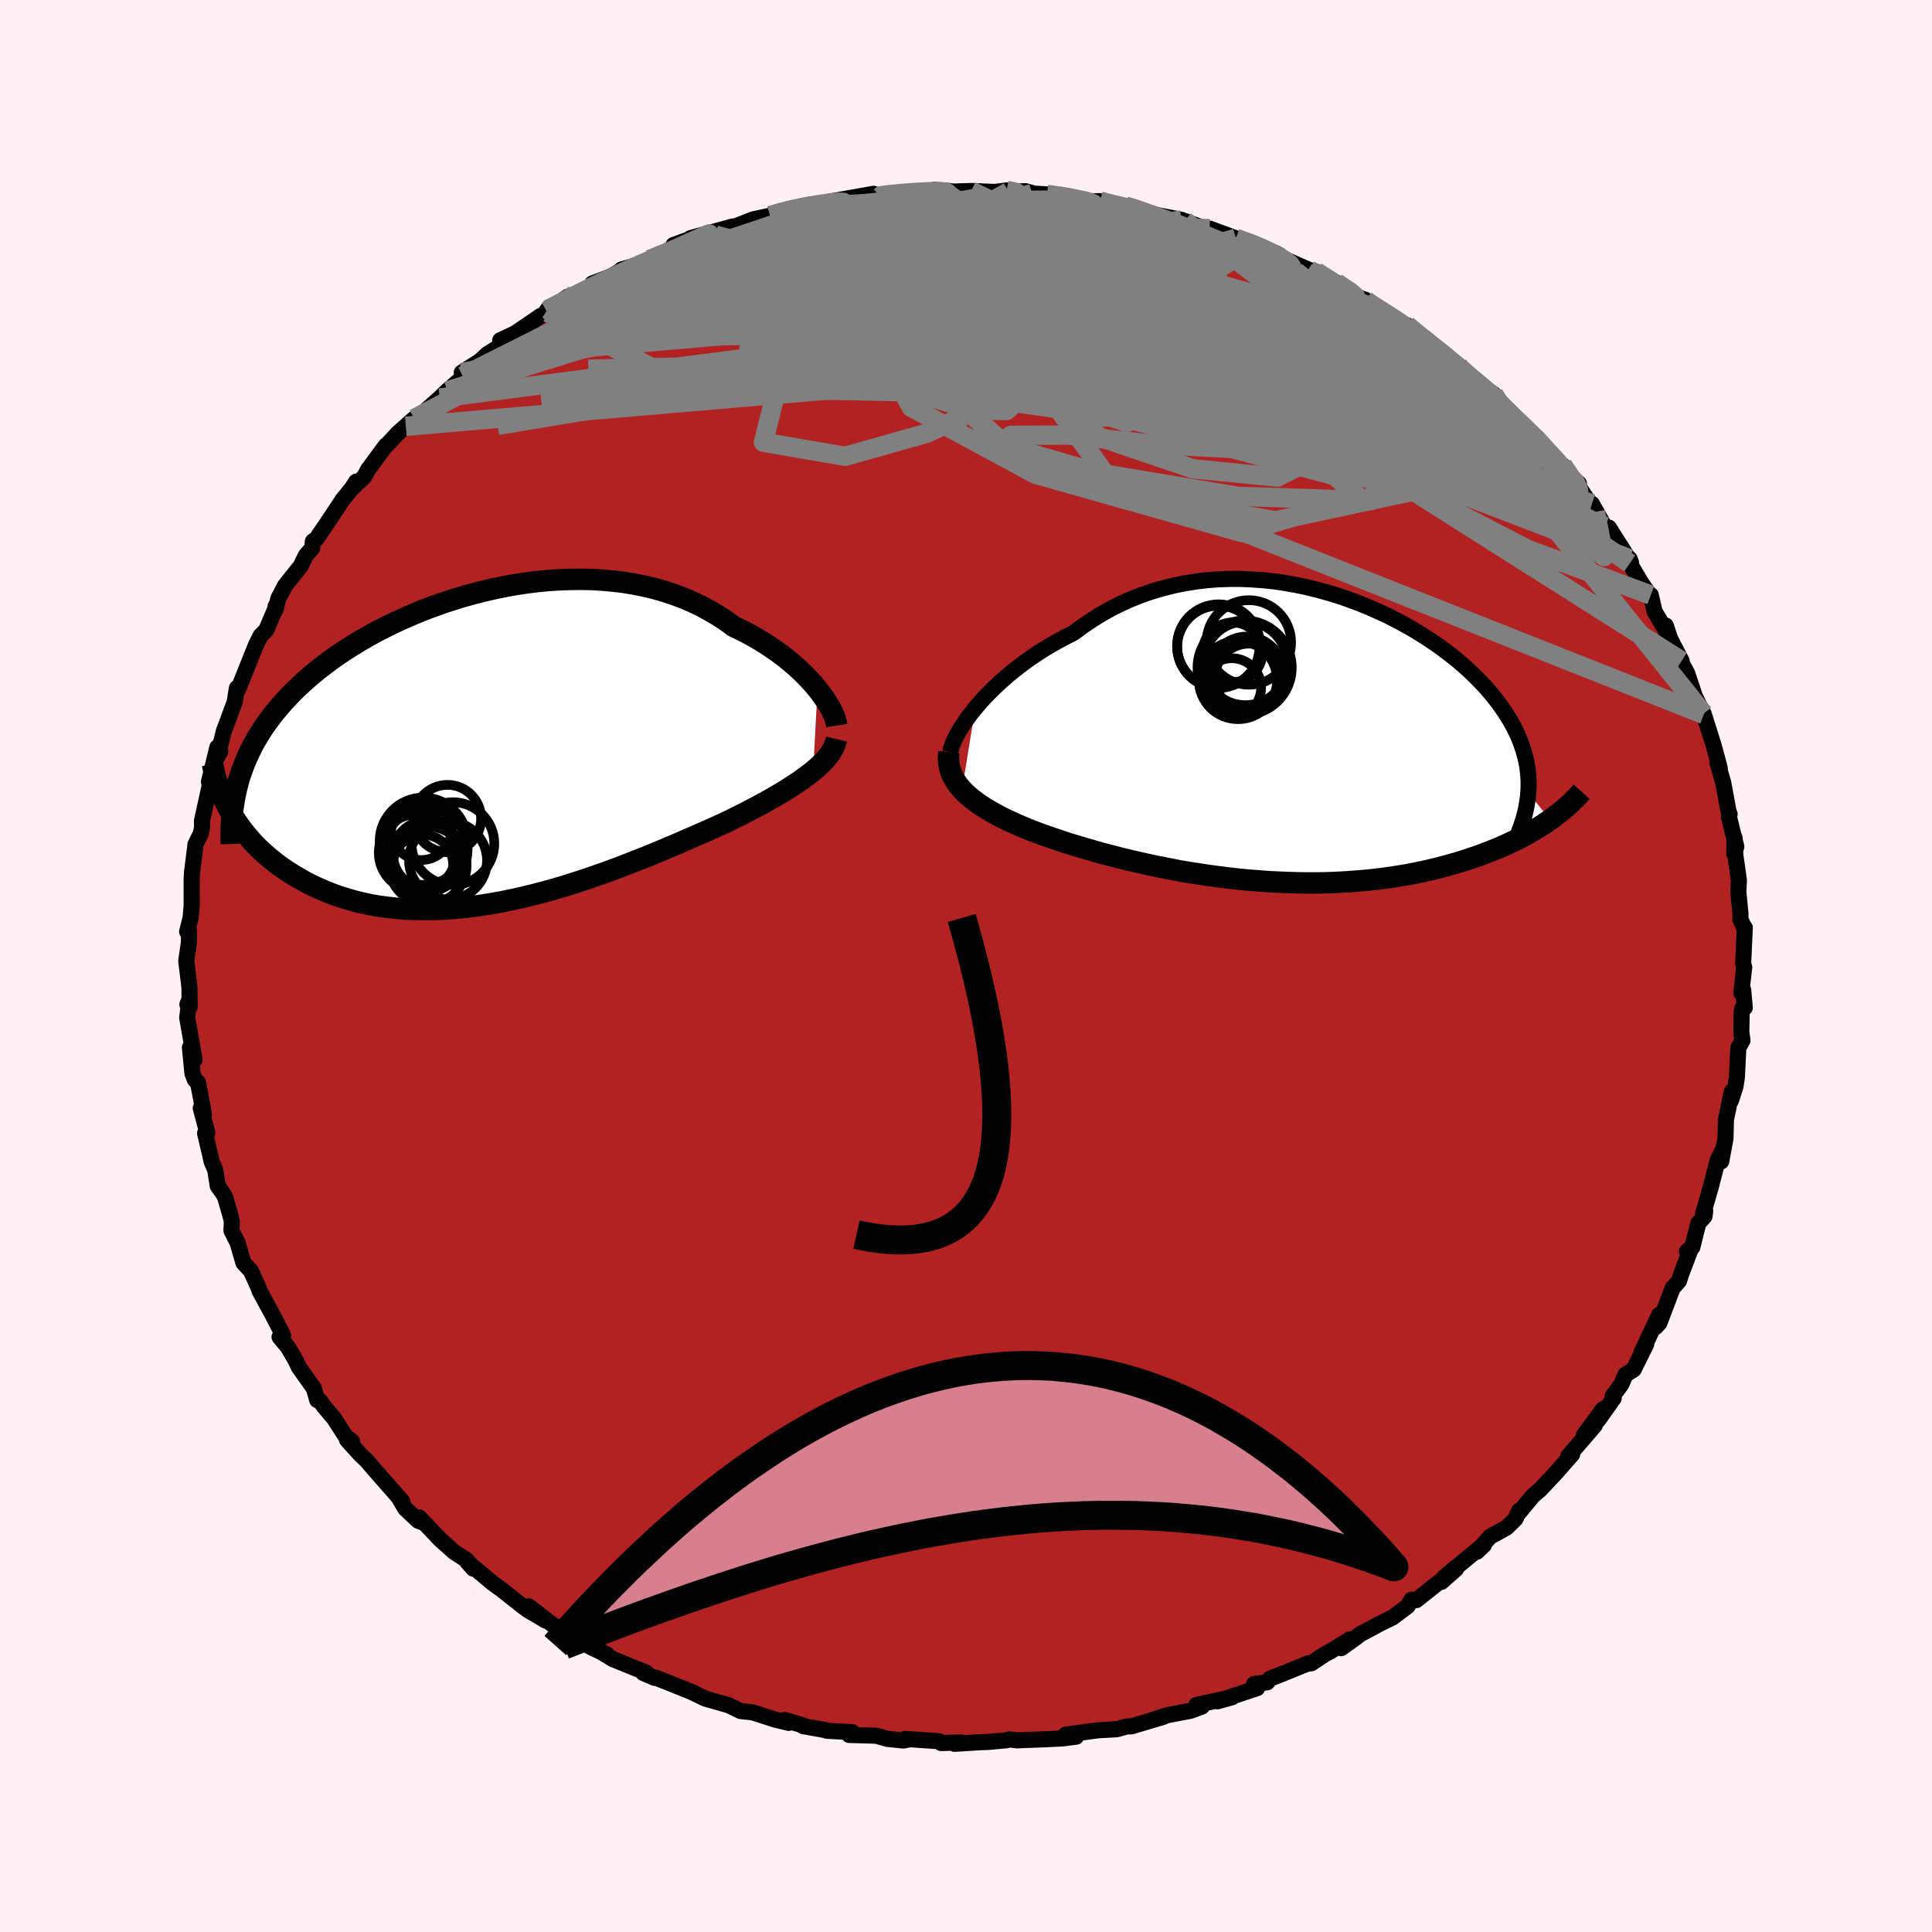 
  <svg viewBox="-100 -100 200 200" xmlns="http://www.w3.org/2000/svg" width="500" height="500" id="face-svg">
    <defs>
      <clipPath id="leftEyeClipPath">
        <polyline points="34.68,-6.11 34.3,-6.57 33.88,-7.03 33.44,-7.5 32.96,-7.96 32.46,-8.43 31.93,-8.88 31.37,-9.34 30.78,-9.79 30.17,-10.22 29.53,-10.65 28.87,-11.07 28.18,-11.48 27.48,-11.87 26.75,-12.24 26,-12.6 25.21,-13.18 24.39,-13.72 23.53,-14.22 22.65,-14.7 21.73,-15.14 20.79,-15.54 19.82,-15.9 18.83,-16.23 17.81,-16.52 16.77,-16.77 15.72,-16.98 14.64,-17.16 13.56,-17.29 12.46,-17.39 11.35,-17.46 10.23,-17.48 9.1,-17.47 7.97,-17.43 6.84,-17.36 5.71,-17.25 4.58,-17.11 3.45,-16.94 2.33,-16.74 1.22,-16.51 0.12,-16.26 -0.98,-15.98 -2.05,-15.68 -3.12,-15.35 -4.16,-15.01 -5.19,-14.64 -6.2,-14.26 -7.19,-13.85 -8.16,-13.43 -9.1,-13 -10.02,-12.55 -10.92,-12.09 -11.79,-11.61 -12.63,-11.13 -13.45,-10.63 -14.24,-10.13 -15,-9.62 -15.73,-9.1 -16.44,-8.57 -17.12,-8.04 -17.77,-7.5 -18.39,-6.96 -18.98,-6.42 -19.55,-5.87 -20.09,-5.31 -20.6,-4.76 -21.09,-4.2 -21.56,-3.63 -22,-3.06 -22.42,-2.49 -22.81,-1.91 -23.18,-1.32 -23.53,-0.73 -23.85,-0.14 -24.14,0.46 -24.42,1.06 -24.67,1.67 -24.9,2.28 -25.11,2.89 -25.29,3.51 -26.23,6.36 -25.96,6.82 -25.67,7.29 -25.36,7.75 -25.03,8.21 -24.68,8.67 -24.31,9.12 -23.93,9.56 -23.52,10 -23.09,10.43 -22.64,10.85 -22.17,11.26 -21.68,11.66 -21.17,12.06 -20.63,12.44 -20.08,12.81 -19.51,13.17 -18.91,13.52 -18.29,13.87 -17.64,14.2 -16.97,14.51 -16.28,14.81 -15.56,15.09 -14.82,15.36 -14.05,15.6 -13.27,15.82 -12.46,16.02 -11.62,16.2 -10.77,16.35 -9.89,16.47 -8.99,16.57 -8.07,16.65 -7.13,16.69 -6.18,16.71 -5.21,16.7 -4.22,16.67 -3.21,16.61 -2.19,16.52 -1.16,16.4 -0.12,16.26 0.94,16.09 2,15.9 3.07,15.68 4.15,15.44 5.22,15.18 6.31,14.9 7.39,14.6 8.47,14.28 9.55,13.94 10.63,13.59 11.7,13.22 12.76,12.85 13.82,12.46 14.86,12.06 15.89,11.66 16.91,11.26 17.91,10.85 18.89,10.44 19.86,10.03 20.8,9.62 21.72,9.22 22.62,8.83 23.5,8.44 24.35,8.06 25.17,7.69 25.92,7.32 26.66,6.95 27.38,6.59 28.08,6.22 28.76,5.86 29.42,5.5 30.05,5.14 30.67,4.78 31.26,4.43 31.82,4.07 32.36,3.72 32.87,3.38 33.35,3.03 33.81,2.69 34.23,2.36" />
      </clipPath>
      <clipPath id="rightEyeClipPath">
        <polyline points="-33.97,-3.16 -33.5,-3.72 -32.99,-4.28 -32.44,-4.84 -31.87,-5.4 -31.26,-5.96 -30.63,-6.52 -29.97,-7.06 -29.28,-7.6 -28.56,-8.13 -27.82,-8.64 -27.06,-9.14 -26.27,-9.62 -25.46,-10.08 -24.64,-10.52 -23.79,-10.95 -22.86,-11.64 -21.9,-12.29 -20.92,-12.9 -19.9,-13.47 -18.87,-13.99 -17.81,-14.46 -16.74,-14.88 -15.64,-15.26 -14.53,-15.58 -13.41,-15.86 -12.27,-16.09 -11.13,-16.27 -9.97,-16.41 -8.82,-16.5 -7.66,-16.54 -6.5,-16.54 -5.35,-16.49 -4.2,-16.41 -3.05,-16.29 -1.91,-16.12 -0.79,-15.92 0.33,-15.69 1.43,-15.42 2.51,-15.12 3.58,-14.8 4.63,-14.44 5.65,-14.06 6.65,-13.66 7.63,-13.23 8.59,-12.79 9.52,-12.32 10.42,-11.84 11.29,-11.35 12.13,-10.84 12.94,-10.32 13.72,-9.8 14.47,-9.26 15.19,-8.71 15.88,-8.17 16.53,-7.61 17.15,-7.05 17.74,-6.49 18.29,-5.93 18.82,-5.37 19.31,-4.81 19.77,-4.25 20.2,-3.69 20.6,-3.13 20.97,-2.58 21.31,-2.03 21.63,-1.48 21.92,-0.93 22.18,-0.38 22.41,0.17 22.61,0.72 22.79,1.26 22.94,1.81 23.07,2.35 23.17,2.89 23.24,3.43 23.29,3.97 23.31,4.51 23.31,5.05 23.28,5.58 25.54,8.39 25.13,8.67 24.7,8.96 24.25,9.24 23.79,9.52 23.31,9.79 22.81,10.07 22.3,10.34 21.76,10.6 21.21,10.86 20.65,11.12 20.06,11.37 19.46,11.61 18.84,11.85 18.21,12.09 17.56,12.31 16.88,12.54 16.19,12.76 15.47,12.97 14.74,13.17 13.99,13.37 13.21,13.56 12.42,13.74 11.61,13.91 10.77,14.07 9.92,14.21 9.05,14.35 8.17,14.47 7.26,14.58 6.34,14.67 5.4,14.75 4.45,14.82 3.49,14.87 2.51,14.91 1.52,14.93 0.52,14.93 -0.49,14.92 -1.52,14.89 -2.54,14.85 -3.58,14.8 -4.62,14.72 -5.66,14.64 -6.71,14.54 -7.76,14.42 -8.8,14.29 -9.85,14.15 -10.89,13.99 -11.93,13.83 -12.97,13.65 -13.99,13.45 -15.01,13.25 -16.01,13.04 -17.01,12.82 -17.99,12.59 -18.95,12.36 -19.9,12.11 -20.84,11.87 -21.75,11.61 -22.64,11.35 -23.52,11.09 -24.37,10.83 -25.19,10.56 -25.99,10.29 -26.77,10.02 -27.51,9.75 -28.2,9.49 -28.86,9.22 -29.5,8.95 -30.13,8.67 -30.73,8.39 -31.31,8.1 -31.86,7.81 -32.39,7.51 -32.9,7.21 -33.38,6.9 -33.83,6.59 -34.25,6.27 -34.65,5.94 -35.01,5.61 -35.34,5.27" />
      </clipPath>
      <filter id="fuzzy">
        <feTurbulence id="turbulence" baseFrequency="0.05" numOctaves="3" type="noise" result="noise" />
        <feDisplacementMap in="SourceGraphic" in2="noise" scale="2" />
      </filter>
      <linearGradient id="rainbowGradient" x1="0%" y1="0%" x2="100%" y2="0%">
        <stop offset="0%" style="stop-color: rgb(167, 133, 106); stop-opacity: 1" />
        <stop offset="50%" style="stop-color: rgb(255, 165, 0); stop-opacity: 1" />
        <stop offset="100%" style="stop-color: rgb(135, 206, 235); stop-opacity: 1" />
      </linearGradient>
    </defs>
    <rect x="-100" y="-100" width="100%" height="100%" fill="rgb(255, 240, 245)" />
    <polyline id="faceContour" points="80.56,0.13 80.26,2.78 80.45,2.47 80.62,4.31 80.38,4.37 80.3,4.72 80.26,6.85 80.38,7.71 79.95,8.47 79.8,11.56 79.64,12.53 79.19,13.93 79.27,13.03 78.67,15.9 78.62,17.86 78.18,20.23 78.33,19.06 77.82,20.08 77.08,22.96 76.3,25.64 76.52,25.35 76.45,25.92 75.81,26.63 75.19,29.12 74.63,29.55 75.07,29.17 74.03,31.91 73.81,32.6 73.15,33.35 71.78,36.95 71.4,37.37 71.76,36.11 69.92,40.01 70.41,39.17 69.12,41.77 68.28,42.3 67.83,43.32 66.95,44.51 67.05,44.74 65.42,47.04 65.94,45.88 63.96,48.57 65.09,47.56 62.34,50.75 62.75,50.55 61.04,52.5 59.44,54.2 58.69,54.84 57.33,56.49 57.27,56.38 56.89,57.22 55.96,58.14 54.25,59.08 52.88,60.64 53.6,59.96 53.38,60.08 49.45,63.31 49.23,63.75 50.74,62.41 48.32,64.29 46.63,65.64 46.12,65.6 45.71,66.28 44.16,67.44 42.89,68.06 40.78,69.19 40.32,69.56 38.83,70.62 39.76,69.7 37.73,70.94 37.17,71.24 35.73,72.19 35.39,72.2 32.86,73.23 31.46,73.78 31.18,74.15 29.82,74.33 30.13,74.76 26.03,76.12 27.57,75.69 23.85,76.5 24.41,76.67 23.25,77.1 20.87,77.55 19.55,77.96 20.45,77.72 17.13,78.71 16.63,78.72 15.61,79.01 13.66,79.12 11.35,79.43 10.29,79.58 11.4,79.78 10,79.96 8.15,80.05 5.26,80.16 4.49,80.06 4.22,80.15 2.37,80.32 1.34,80.36 -1.18,80.52 -0.48,80.38 -2.57,80.44 -2.78,80.25 -6.32,80.01 -5.93,80.07 -6.48,80.18 -8.12,80.01 -9.31,79.68 -12.1,79.6 -11.79,79.31 -14.39,79.17 -14.39,79.13 -16.85,78.69 -16.91,78.6 -18.76,78.05 -18.35,78.35 -19.66,78.04 -22.1,77.26 -23.33,77.13 -24.56,76.53 -27.01,75.83 -28.35,75.18 -29.25,74.8 -28.23,75.22 -32.05,73.69 -32.21,73.7 -33.41,73.19 -33.09,73.16 -36.53,71.76 -38.16,70.78 -37.16,71.28 -38.77,70.55 -40.8,69.35 -41.79,68.76 -41.31,69.18 -42.94,68.08 -45.28,66.28 -43.52,67.76 -45.39,66.65 -45.88,66.29 -48.08,64.55 -48.98,63.9 -51.61,61.7 -51,62.39 -51.71,61.49 -52.99,60.66 -54.4,59.4 -56.61,57.08 -56.17,57.63 -56.7,57.43 -58.05,56.17 -58.65,55.15 -58.38,55.39 -60.73,52.72 -62.08,51.16 -62.64,50.64 -64.08,49.05 -63.53,49.25 -64.23,48.68 -65.43,46.82 -66.48,45.58 -66.87,45.02 -67.16,44.94 -67.51,43.72 -69.07,41.52 -69.41,40.79 -70.2,39.45 -71.06,38.41 -70.7,38.21 -71.88,35.93 -72.41,34.96 -73.15,33.6 -73.18,33.44 -74.01,31.59 -74.8,30.73 -75.4,28.65 -76.04,27.39 -76,26.45 -76.15,25.81 -76.71,23.9 -76.92,23.53 -77.46,22.77 -77.72,21.1 -78.08,20.28 -78.77,17.31 -78.54,17.26 -79.22,14.71 -78.89,15.42 -78.97,14.86 -79.51,12.04 -79.82,11.79 -80.08,11.1 -80.34,8.44 -79.86,9.7 -80.62,5.35 -80.4,3.48 -80.6,3.98 -80.37,4.25 -80.39,2.19 -80.72,-0.54 -80.44,-2.45 -80.44,-3.61 -80.63,-3.56 -80.27,-4.99 -80.14,-6.47 -80.16,-6.22 -80.16,-9.01 -80.12,-9.7 -79.76,-12.6 -79.21,-13.71 -79.08,-14.4 -79.09,-14.85 -79.1,-15 -78.92,-15.81 -78.09,-19.59 -78.37,-19.07 -77.5,-22.64 -77.2,-22.21 -77.49,-21.67 -76.81,-24.37 -76.54,-25.07 -75.7,-27.35 -75.61,-27.95 -75.47,-28.78 -75.34,-28.65 -73.51,-33.21 -73.02,-34.19 -72.44,-34.77 -71.37,-37.29 -71.47,-37.24 -71.48,-36.87 -71.18,-38.06 -70.48,-39.39 -68.87,-41.41 -68.34,-42.5 -67.68,-43.26 -67.61,-43.96 -67.25,-44.21 -65.96,-46.11 -64.53,-48.27 -63.52,-49.53 -63.13,-50.14 -63.44,-49.57 -62.28,-50.66 -61.91,-51.37 -60.06,-53.88 -59.99,-53.9 -58.77,-55.2 -57.12,-56.66 -57.99,-55.87 -56.85,-56.67 -54.47,-58.8 -53.71,-59.53 -51.88,-61.12 -52.1,-61.07 -52.2,-61.43 -50.29,-62.65 -49.55,-63.34 -48.04,-64.28 -48.22,-64.77 -46.65,-65.51 -44.06,-67.28 -43.28,-67.63 -43.31,-67.96 -43.43,-67.79 -41.23,-69.28 -39.14,-69.95 -38.68,-70.65 -36.68,-71.42 -35.68,-72.02 -35.88,-71.83 -35.67,-72.1 -34.12,-72.55 -31.93,-73.48 -30.46,-74.28 -30.28,-74.63 -28.36,-75.34 -28.51,-75.35 -24.17,-76.55 -24.71,-76.37 -24.26,-76.42 -22.03,-77.29 -20.27,-77.67 -18.57,-78.2 -19.1,-77.98 -16.54,-78.64 -16.37,-78.73 -16.03,-78.78 -13.41,-78.98 -14.15,-79.12 -9.56,-79.94 -8.87,-79.65 -9.45,-79.76 -8.39,-79.77 -5.58,-80.16 -5.56,-80.03 -3.24,-80.34 -2.42,-80.29 -1.3,-80.17 0.53,-80.23 2.99,-80.13 4.2,-80.29 4.41,-80.15 6.17,-80.21 6.79,-80.03 6.84,-79.97 8.37,-79.88 9.15,-79.85 12.73,-79.16 12.73,-79.16 13.88,-79.18 15.87,-78.58 16.5,-78.65 17.6,-78.43 17.74,-78.28 19.91,-77.71 22.33,-77.24 22.53,-77.02 22.66,-77.12 25.17,-76.16 25.23,-76.33 27.94,-75.33 28.68,-75.02 29.81,-74.79 30.02,-74.5 32.11,-73.78 32.39,-73.61 32.9,-73.21 35.54,-72.05 36.27,-71.87 38.34,-70.74 40.58,-69.24 41.39,-68.93 41.3,-68.98 40.84,-69.04 43.57,-67.49 43.74,-67.49 46.02,-65.8 45.65,-66.33 47.26,-65.02 49.06,-63.47 49.4,-63.42 50.94,-62.2 50.62,-62.27 52.06,-61.05 52.95,-60.32 54.62,-59.2 55.59,-57.77 55.46,-57.98 55.9,-57.57 59.22,-54.37 58.32,-55.42 59.94,-53.57 60.24,-53.21 61.61,-51.73 61.76,-51.83 62.47,-50.73 63.45,-49.95 63.32,-49.79 65.16,-47.02 64.79,-47.85 66.11,-45.5 66.55,-45.38 68.84,-41.77 68.69,-42.16 68.71,-41.68 69.87,-39.72 70.95,-38.14 70.89,-38.4 71.28,-36.7 72.61,-34.44 72.44,-35.24 72.89,-33.88 74.08,-31.58 73.89,-31.73 74.67,-30.27 75.46,-27.9 76.38,-26.04 75.85,-26.89 76.36,-26.12 77.39,-22.86 77.97,-20.71 78.04,-20.37 77.79,-21.04 78.39,-18.97 78.94,-15.99 79.05,-15.72 78.97,-15.48 79.74,-12.36 79.53,-11.65 79.56,-13.27 79.64,-11.48 80.01,-8.88 79.95,-7.7 80.17,-5.41 80.16,-4.86 80.58,-3.91 80.62,-3.97 80.45,-0.26 80.56,0.13 80.26,2.78" fill="rgb(178, 34, 34)" stroke="black" stroke-width="1.667" stroke-linejoin="round" filter="url(#fuzzy)" />
    <g transform="translate(34.93 -23.53)">
      <polyline id="rightCountour" points="-33.97,-3.16 -33.5,-3.72 -32.99,-4.28 -32.44,-4.84 -31.87,-5.4 -31.26,-5.96 -30.63,-6.52 -29.97,-7.06 -29.28,-7.6 -28.56,-8.13 -27.82,-8.64 -27.06,-9.14 -26.27,-9.62 -25.46,-10.08 -24.64,-10.52 -23.79,-10.95 -22.86,-11.64 -21.9,-12.29 -20.92,-12.9 -19.9,-13.47 -18.87,-13.99 -17.81,-14.46 -16.74,-14.88 -15.64,-15.26 -14.53,-15.58 -13.41,-15.86 -12.27,-16.09 -11.13,-16.27 -9.97,-16.41 -8.82,-16.5 -7.66,-16.54 -6.5,-16.54 -5.35,-16.49 -4.2,-16.41 -3.05,-16.29 -1.91,-16.12 -0.79,-15.92 0.33,-15.69 1.43,-15.42 2.51,-15.12 3.58,-14.8 4.63,-14.44 5.65,-14.06 6.65,-13.66 7.63,-13.23 8.59,-12.79 9.52,-12.32 10.42,-11.84 11.29,-11.35 12.13,-10.84 12.94,-10.32 13.72,-9.8 14.47,-9.26 15.19,-8.71 15.88,-8.17 16.53,-7.61 17.15,-7.05 17.74,-6.49 18.29,-5.93 18.82,-5.37 19.31,-4.81 19.77,-4.25 20.2,-3.69 20.6,-3.13 20.97,-2.58 21.31,-2.03 21.63,-1.48 21.92,-0.93 22.18,-0.38 22.41,0.17 22.61,0.72 22.79,1.26 22.94,1.81 23.07,2.35 23.17,2.89 23.24,3.43 23.29,3.97 23.31,4.51 23.31,5.05 23.28,5.58 25.54,8.39 25.13,8.67 24.7,8.96 24.25,9.24 23.79,9.52 23.31,9.79 22.81,10.07 22.3,10.34 21.76,10.6 21.21,10.86 20.65,11.12 20.06,11.37 19.46,11.61 18.84,11.85 18.21,12.09 17.56,12.31 16.88,12.54 16.19,12.76 15.47,12.97 14.74,13.17 13.99,13.37 13.21,13.56 12.42,13.74 11.61,13.91 10.77,14.07 9.92,14.21 9.05,14.35 8.17,14.47 7.26,14.58 6.34,14.67 5.4,14.75 4.45,14.82 3.49,14.87 2.51,14.91 1.52,14.93 0.52,14.93 -0.49,14.92 -1.52,14.89 -2.54,14.85 -3.58,14.8 -4.62,14.72 -5.66,14.64 -6.71,14.54 -7.76,14.42 -8.8,14.29 -9.85,14.15 -10.89,13.99 -11.93,13.83 -12.97,13.65 -13.99,13.45 -15.01,13.25 -16.01,13.04 -17.01,12.82 -17.99,12.59 -18.95,12.36 -19.9,12.11 -20.84,11.87 -21.75,11.61 -22.64,11.35 -23.52,11.09 -24.37,10.83 -25.19,10.56 -25.99,10.29 -26.77,10.02 -27.51,9.75 -28.2,9.49 -28.86,9.22 -29.5,8.95 -30.13,8.67 -30.73,8.39 -31.31,8.1 -31.86,7.81 -32.39,7.51 -32.9,7.21 -33.38,6.9 -33.83,6.59 -34.25,6.27 -34.65,5.94 -35.01,5.61 -35.34,5.27" fill="white" stroke="white" stroke-width="0" stroke-linejoin="round" filter="url(#fuzzy)" />
    </g>
    <g transform="translate(-50.05 -22.55)">
      <polyline id="leftCountour" points="34.68,-6.11 34.3,-6.57 33.88,-7.03 33.44,-7.5 32.96,-7.96 32.46,-8.43 31.93,-8.88 31.37,-9.34 30.78,-9.79 30.17,-10.22 29.53,-10.65 28.87,-11.07 28.18,-11.48 27.48,-11.87 26.75,-12.24 26,-12.6 25.21,-13.18 24.39,-13.72 23.53,-14.22 22.65,-14.7 21.73,-15.14 20.79,-15.54 19.82,-15.9 18.83,-16.23 17.81,-16.52 16.77,-16.77 15.72,-16.98 14.64,-17.16 13.56,-17.29 12.46,-17.39 11.35,-17.46 10.23,-17.48 9.1,-17.47 7.97,-17.43 6.84,-17.36 5.71,-17.25 4.58,-17.11 3.45,-16.94 2.33,-16.74 1.22,-16.51 0.12,-16.26 -0.98,-15.98 -2.05,-15.68 -3.12,-15.35 -4.16,-15.01 -5.19,-14.64 -6.2,-14.26 -7.19,-13.85 -8.16,-13.43 -9.1,-13 -10.02,-12.55 -10.92,-12.09 -11.79,-11.61 -12.63,-11.13 -13.45,-10.63 -14.24,-10.13 -15,-9.62 -15.73,-9.1 -16.44,-8.57 -17.12,-8.04 -17.77,-7.5 -18.39,-6.96 -18.98,-6.42 -19.55,-5.87 -20.09,-5.31 -20.6,-4.76 -21.09,-4.2 -21.56,-3.63 -22,-3.06 -22.42,-2.49 -22.81,-1.91 -23.18,-1.32 -23.53,-0.73 -23.85,-0.14 -24.14,0.46 -24.42,1.06 -24.67,1.67 -24.9,2.28 -25.11,2.89 -25.29,3.51 -26.23,6.36 -25.96,6.82 -25.67,7.29 -25.36,7.75 -25.03,8.21 -24.68,8.67 -24.31,9.12 -23.93,9.56 -23.52,10 -23.09,10.43 -22.64,10.85 -22.17,11.26 -21.68,11.66 -21.17,12.06 -20.63,12.44 -20.08,12.81 -19.51,13.17 -18.91,13.52 -18.29,13.87 -17.64,14.2 -16.97,14.51 -16.28,14.81 -15.56,15.09 -14.82,15.36 -14.05,15.6 -13.27,15.82 -12.46,16.02 -11.62,16.2 -10.77,16.35 -9.89,16.47 -8.99,16.57 -8.07,16.65 -7.13,16.69 -6.18,16.71 -5.21,16.7 -4.22,16.67 -3.21,16.61 -2.19,16.52 -1.16,16.4 -0.12,16.26 0.94,16.09 2,15.9 3.07,15.68 4.15,15.44 5.22,15.18 6.31,14.9 7.39,14.6 8.47,14.28 9.55,13.94 10.63,13.59 11.7,13.22 12.76,12.85 13.82,12.46 14.86,12.06 15.89,11.66 16.91,11.26 17.91,10.85 18.89,10.44 19.86,10.03 20.8,9.62 21.72,9.22 22.62,8.83 23.5,8.44 24.35,8.06 25.17,7.69 25.92,7.32 26.66,6.95 27.38,6.59 28.08,6.22 28.76,5.86 29.42,5.5 30.05,5.14 30.67,4.78 31.26,4.43 31.82,4.07 32.36,3.72 32.87,3.38 33.35,3.03 33.81,2.69 34.23,2.36" fill="white" stroke="white" stroke-width="0" stroke-linejoin="round" filter="url(#fuzzy)" />
    </g>
    <g transform="translate(34.93 -23.53)">
      <polyline id="rightUpper" points="-36.55,1.39 -36.49,1.07 -36.38,0.72 -36.22,0.32 -36.02,-0.11 -35.78,-0.56 -35.5,-1.05 -35.17,-1.55 -34.81,-2.07 -34.41,-2.61 -33.97,-3.16 -33.5,-3.72 -32.99,-4.28 -32.44,-4.84 -31.87,-5.4 -31.26,-5.96 -30.63,-6.52 -29.97,-7.06 -29.28,-7.6 -28.56,-8.13 -27.82,-8.64 -27.06,-9.14 -26.27,-9.62 -25.46,-10.08 -24.64,-10.52 -23.79,-10.95 -22.86,-11.64 -21.9,-12.29 -20.92,-12.9 -19.9,-13.47 -18.87,-13.99 -17.81,-14.46 -16.74,-14.88 -15.64,-15.26 -14.53,-15.58 -13.41,-15.86 -12.27,-16.09 -11.13,-16.27 -9.97,-16.41 -8.82,-16.5 -7.66,-16.54 -6.5,-16.54 -5.35,-16.49 -4.2,-16.41 -3.05,-16.29 -1.91,-16.12 -0.79,-15.92 0.33,-15.69 1.43,-15.42 2.51,-15.12 3.58,-14.8 4.63,-14.44 5.65,-14.06 6.65,-13.66 7.63,-13.23 8.59,-12.79 9.52,-12.32 10.42,-11.84 11.29,-11.35 12.13,-10.84 12.94,-10.32 13.72,-9.8 14.47,-9.26 15.19,-8.71 15.88,-8.17 16.53,-7.61 17.15,-7.05 17.74,-6.49 18.29,-5.93 18.82,-5.37 19.31,-4.81 19.77,-4.25 20.2,-3.69 20.6,-3.13 20.97,-2.58 21.31,-2.03 21.63,-1.48 21.92,-0.93 22.18,-0.38 22.41,0.17 22.61,0.72 22.79,1.26 22.94,1.81 23.07,2.35 23.17,2.89 23.24,3.43 23.29,3.97 23.31,4.51 23.31,5.05 23.28,5.58 23.23,6.11 23.15,6.64 23.06,7.17 22.94,7.7 22.8,8.23 22.63,8.76 22.45,9.28 22.25,9.8 22.02,10.33 21.78,10.85" fill="none" stroke="black" stroke-width="1.667" stroke-linejoin="round" filter="url(#fuzzy)" />
      <polyline id="rightLower" points="-36.69,1.39 -36.74,1.82 -36.74,2.25 -36.69,2.66 -36.61,3.06 -36.49,3.45 -36.33,3.83 -36.14,4.2 -35.91,4.56 -35.64,4.92 -35.34,5.27 -35.01,5.61 -34.65,5.94 -34.25,6.27 -33.83,6.59 -33.38,6.9 -32.9,7.21 -32.39,7.51 -31.86,7.81 -31.31,8.1 -30.73,8.39 -30.13,8.67 -29.5,8.95 -28.86,9.22 -28.2,9.49 -27.51,9.75 -26.77,10.02 -25.99,10.29 -25.19,10.56 -24.37,10.83 -23.52,11.09 -22.64,11.35 -21.75,11.61 -20.84,11.87 -19.9,12.11 -18.95,12.36 -17.99,12.59 -17.01,12.82 -16.01,13.04 -15.01,13.25 -13.99,13.45 -12.97,13.65 -11.93,13.83 -10.89,13.99 -9.85,14.15 -8.8,14.29 -7.76,14.42 -6.71,14.54 -5.66,14.64 -4.62,14.72 -3.58,14.8 -2.54,14.85 -1.52,14.89 -0.49,14.92 0.52,14.93 1.52,14.93 2.51,14.91 3.49,14.87 4.45,14.82 5.4,14.75 6.34,14.67 7.26,14.58 8.17,14.47 9.05,14.35 9.92,14.21 10.77,14.07 11.61,13.91 12.42,13.74 13.21,13.56 13.99,13.37 14.74,13.17 15.47,12.97 16.19,12.76 16.88,12.54 17.56,12.31 18.21,12.09 18.84,11.85 19.46,11.61 20.06,11.37 20.65,11.12 21.21,10.86 21.76,10.6 22.3,10.34 22.81,10.07 23.31,9.79 23.79,9.52 24.25,9.24 24.7,8.96 25.13,8.67 25.54,8.39 25.94,8.1 26.32,7.81 26.68,7.53 27.03,7.24 27.36,6.95 27.68,6.66 27.98,6.36 28.27,6.07 28.54,5.78 28.8,5.49" fill="none" stroke="black" stroke-width="2.222" stroke-linejoin="round" filter="url(#fuzzy)" />
      <circle r="4.258" cx="-8.806" cy="-9.51" stroke="black" fill="none" stroke-width="1.0" filter="url(#fuzzy)" clip-path="url(#rightEyeClipPath)" /><circle r="4.306" cx="-8.781" cy="-9.605" stroke="black" fill="none" stroke-width="1.0" filter="url(#fuzzy)" clip-path="url(#rightEyeClipPath)" /><circle r="4.328" cx="-6.011" cy="-7.795" stroke="black" fill="none" stroke-width="1.0" filter="url(#fuzzy)" clip-path="url(#rightEyeClipPath)" /><circle r="3.508" cx="-5.641" cy="-6.335" stroke="black" fill="none" stroke-width="1.0" filter="url(#fuzzy)" clip-path="url(#rightEyeClipPath)" /><circle r="3.788" cx="-5.886" cy="-6.785" stroke="black" fill="none" stroke-width="1.0" filter="url(#fuzzy)" clip-path="url(#rightEyeClipPath)" /><circle r="4.878" cx="-6.086" cy="-7.355" stroke="black" fill="none" stroke-width="1.0" filter="url(#fuzzy)" clip-path="url(#rightEyeClipPath)" /><circle r="3.092" cx="-7.336" cy="-8.94" stroke="black" fill="none" stroke-width="1.0" filter="url(#fuzzy)" clip-path="url(#rightEyeClipPath)" /><circle r="3.034" cx="-7.411" cy="-5.295" stroke="black" fill="none" stroke-width="1.0" filter="url(#fuzzy)" clip-path="url(#rightEyeClipPath)" /><circle r="4.376" cx="-5.651" cy="-9.965" stroke="black" fill="none" stroke-width="1.0" filter="url(#fuzzy)" clip-path="url(#rightEyeClipPath)" /><circle r="4.048" cx="-6.771" cy="-6.07" stroke="black" fill="none" stroke-width="1.0" filter="url(#fuzzy)" clip-path="url(#rightEyeClipPath)" />
      </g>
    <g transform="translate(-50.05 -22.55)">
      <polyline id="leftUpper" points="36.67,-2.34 36.63,-2.6 36.55,-2.9 36.44,-3.23 36.29,-3.59 36.11,-3.97 35.89,-4.36 35.64,-4.78 35.35,-5.21 35.03,-5.66 34.68,-6.11 34.3,-6.57 33.88,-7.03 33.44,-7.5 32.96,-7.96 32.46,-8.43 31.93,-8.88 31.37,-9.34 30.78,-9.79 30.17,-10.22 29.53,-10.65 28.87,-11.07 28.18,-11.48 27.48,-11.87 26.75,-12.24 26,-12.6 25.21,-13.18 24.39,-13.72 23.53,-14.22 22.65,-14.7 21.73,-15.14 20.79,-15.54 19.82,-15.9 18.83,-16.23 17.81,-16.52 16.77,-16.77 15.72,-16.98 14.64,-17.16 13.56,-17.29 12.46,-17.39 11.35,-17.46 10.23,-17.48 9.1,-17.47 7.97,-17.43 6.84,-17.36 5.71,-17.25 4.58,-17.11 3.45,-16.94 2.33,-16.74 1.22,-16.51 0.12,-16.26 -0.98,-15.98 -2.05,-15.68 -3.12,-15.35 -4.16,-15.01 -5.19,-14.64 -6.2,-14.26 -7.19,-13.85 -8.16,-13.43 -9.1,-13 -10.02,-12.55 -10.92,-12.09 -11.79,-11.61 -12.63,-11.13 -13.45,-10.63 -14.24,-10.13 -15,-9.62 -15.73,-9.1 -16.44,-8.57 -17.12,-8.04 -17.77,-7.5 -18.39,-6.96 -18.98,-6.42 -19.55,-5.87 -20.09,-5.31 -20.6,-4.76 -21.09,-4.2 -21.56,-3.63 -22,-3.06 -22.42,-2.49 -22.81,-1.91 -23.18,-1.32 -23.53,-0.73 -23.85,-0.14 -24.14,0.46 -24.42,1.06 -24.67,1.67 -24.9,2.28 -25.11,2.89 -25.29,3.51 -25.45,4.14 -25.59,4.77 -25.71,5.4 -25.81,6.03 -25.9,6.67 -25.96,7.32 -26,7.96 -26.02,8.61 -26.03,9.27 -26.01,9.92" fill="none" stroke="black" stroke-width="2.222" stroke-linejoin="round" filter="url(#fuzzy)" />
      <polyline id="leftLower" points="36.65,-0.94 36.57,-0.61 36.45,-0.29 36.3,0.04 36.11,0.37 35.88,0.7 35.62,1.03 35.32,1.36 34.99,1.69 34.63,2.02 34.23,2.36 33.81,2.69 33.35,3.03 32.87,3.38 32.36,3.72 31.82,4.07 31.26,4.43 30.67,4.78 30.05,5.14 29.42,5.5 28.76,5.86 28.08,6.22 27.38,6.59 26.66,6.95 25.92,7.32 25.17,7.69 24.35,8.06 23.5,8.44 22.62,8.83 21.72,9.22 20.8,9.62 19.86,10.03 18.89,10.44 17.91,10.85 16.91,11.26 15.89,11.66 14.86,12.06 13.82,12.46 12.76,12.85 11.7,13.22 10.63,13.59 9.55,13.94 8.47,14.28 7.39,14.6 6.31,14.9 5.22,15.18 4.15,15.44 3.07,15.68 2,15.9 0.94,16.09 -0.12,16.26 -1.16,16.4 -2.19,16.52 -3.21,16.61 -4.22,16.67 -5.21,16.7 -6.18,16.71 -7.13,16.69 -8.07,16.65 -8.99,16.57 -9.89,16.47 -10.77,16.35 -11.62,16.2 -12.46,16.02 -13.27,15.82 -14.05,15.6 -14.82,15.36 -15.56,15.09 -16.28,14.81 -16.97,14.51 -17.64,14.2 -18.29,13.87 -18.91,13.52 -19.51,13.17 -20.08,12.81 -20.63,12.44 -21.17,12.06 -21.68,11.66 -22.17,11.26 -22.64,10.85 -23.09,10.43 -23.52,10 -23.93,9.56 -24.31,9.12 -24.68,8.67 -25.03,8.21 -25.36,7.75 -25.67,7.29 -25.96,6.82 -26.23,6.36 -26.48,5.88 -26.72,5.41 -26.93,4.94 -27.13,4.46 -27.31,3.99 -27.47,3.52 -27.62,3.04 -27.75,2.57 -27.86,2.1 -27.96,1.63" fill="none" stroke="black" stroke-width="2.222" stroke-linejoin="round" filter="url(#fuzzy)" />
      <circle r="3.118" cx="-6.335" cy="8.463" stroke="black" fill="none" stroke-width="1.0" filter="url(#fuzzy)" clip-path="url(#leftEyeClipPath)" /><circle r="3.118" cx="-6.16" cy="12.073" stroke="black" fill="none" stroke-width="1.0" filter="url(#fuzzy)" clip-path="url(#leftEyeClipPath)" /><circle r="4.01" cx="-5.655" cy="12.123" stroke="black" fill="none" stroke-width="1.0" filter="url(#fuzzy)" clip-path="url(#leftEyeClipPath)" /><circle r="3.5" cx="-5.765" cy="10.993" stroke="black" fill="none" stroke-width="1.0" filter="url(#fuzzy)" clip-path="url(#leftEyeClipPath)" /><circle r="3.484" cx="-3.63" cy="7.283" stroke="black" fill="none" stroke-width="1.0" filter="url(#fuzzy)" clip-path="url(#leftEyeClipPath)" /><circle r="4.284" cx="-3.065" cy="9.878" stroke="black" fill="none" stroke-width="1.0" filter="url(#fuzzy)" clip-path="url(#leftEyeClipPath)" /><circle r="4.008" cx="-6.73" cy="10.818" stroke="black" fill="none" stroke-width="1.0" filter="url(#fuzzy)" clip-path="url(#leftEyeClipPath)" /><circle r="4.316" cx="-5.86" cy="10.533" stroke="black" fill="none" stroke-width="1.0" filter="url(#fuzzy)" clip-path="url(#leftEyeClipPath)" /><circle r="4.038" cx="-3.57" cy="11.618" stroke="black" fill="none" stroke-width="1.0" filter="url(#fuzzy)" clip-path="url(#leftEyeClipPath)" /><circle r="4.518" cx="-6.13" cy="9.633" stroke="black" fill="none" stroke-width="1.0" filter="url(#fuzzy)" clip-path="url(#leftEyeClipPath)" />
    </g>
    <g id="hairs">
      <polyline points="27.94,-75.33 28.54,-75.04 28.83,-74.68 28.77,-74.24 28.34,-73.7 27.52,-73.06 26.3,-72.3 24.65,-71.42 22.5,-70.44 19.76,-69.4 16.34,-68.33 12.17,-67.25 7.23,-66.16 1.54,-65 -4.9,-63.71 -12.1,-62.29 -20.06,-60.77 -28.75,-59.22 -38.18,-57.68 -48.49,-55.97" fill="none" stroke="rgb(128, 128, 128)" stroke-width="2" stroke-linejoin="round" filter="url(#fuzzy)" /><polyline points="54.62,-59.2 55.17,-58.34 55.49,-57.81 55.79,-57.26 55.92,-56.76 55.73,-56.41 55.17,-56.26 54.23,-56.31 52.91,-56.56 51.17,-57.02 49.01,-57.66 46.38,-58.49 43.26,-59.49 39.63,-60.68 35.48,-62.08 30.79,-63.7 25.55,-65.57 19.7,-67.72 13.2,-70.18 6.04,-73 -1.53,-76.15" fill="none" stroke="rgb(128, 128, 128)" stroke-width="2" stroke-linejoin="round" filter="url(#fuzzy)" /><polyline points="47.26,-65.02 48.54,-63.97 49.38,-63.31 50.01,-62.77 50.54,-62.25 50.98,-61.75 51.32,-61.29 51.49,-60.91 51.45,-60.63 51.18,-60.48 50.67,-60.45 49.91,-60.56 48.85,-60.83 47.47,-61.29 45.74,-61.94 43.67,-62.79 41.23,-63.84 38.41,-65.1 35.17,-66.55 31.49,-68.21 27.31,-70.09 22.63,-72.21 17.49,-74.58 12.09,-77.19" fill="none" stroke="rgb(128, 128, 128)" stroke-width="2" stroke-linejoin="round" filter="url(#fuzzy)" /><polyline points="38.34,-70.74 39.82,-69.74 40.33,-69.29 40.36,-69 40.19,-68.69 39.87,-68.32 39.34,-67.91 38.5,-67.51 37.29,-67.12 35.68,-66.77 33.61,-66.46 31.06,-66.21 28.01,-66.03 24.44,-65.89 20.37,-65.82 15.8,-65.81 10.72,-65.89 5.13,-66.07 -1.01,-66.35 -7.79,-66.7 -15.28,-67.07 -23.61,-67.42 -32.94,-67.73" fill="none" stroke="rgb(128, 128, 128)" stroke-width="2" stroke-linejoin="round" filter="url(#fuzzy)" /><polyline points="36.27,-71.87 37.93,-70.81 38.68,-70.02 38.44,-69.56 37.42,-69.27 35.8,-69.02 33.66,-68.74 30.93,-68.44 27.52,-68.15 23.38,-67.89 18.47,-67.71 12.77,-67.62 6.2,-67.63 -1.34,-67.73 -9.96,-67.87 -19.74,-68 -30.82,-68.03" fill="none" stroke="rgb(128, 128, 128)" stroke-width="2" stroke-linejoin="round" filter="url(#fuzzy)" /><polyline points="61.76,-51.83 62.28,-50.98 62.38,-50.36 62.06,-49.85 61.32,-49.43 60.16,-49.14 58.54,-49 56.44,-49.03 53.79,-49.28 50.53,-49.8 46.61,-50.59 42.01,-51.65 36.73,-52.97 30.75,-54.57 24.06,-56.44 16.61,-58.61 8.39,-61.06 -0.59,-63.79 -10.28,-66.78 -20.65,-70.03" fill="none" stroke="rgb(128, 128, 128)" stroke-width="2" stroke-linejoin="round" filter="url(#fuzzy)" /><polyline points="55.9,-57.57 57.87,-55.7 58.84,-54.75 59.59,-53.96 60.25,-53.24 60.82,-52.63 61.25,-52.15 61.52,-51.8 61.62,-51.59 61.54,-51.54 61.25,-51.68 60.73,-52.04 59.93,-52.68 58.85,-53.63 57.45,-54.92 55.69,-56.62 53.5,-58.79 50.78,-61.49" fill="none" stroke="rgb(128, 128, 128)" stroke-width="2" stroke-linejoin="round" filter="url(#fuzzy)" /><polyline points="-43.31,-67.96 -42.62,-68.3 -41.12,-69.08 -39.47,-69.92 -37.9,-70.69 -36.46,-71.38 -35.14,-71.99 -33.9,-72.54 -32.66,-73.08 -31.42,-73.62 -30.21,-74.15 -29.1,-74.65 -28.14,-75.09 -27.37,-75.44 -26.84,-75.68 -26.58,-75.79 -26.62,-75.77 -27,-75.61 -27.71,-75.29 -28.81,-74.8 -30.42,-74.08 -32.75,-73.14" fill="none" stroke="rgb(128, 128, 128)" stroke-width="2" stroke-linejoin="round" filter="url(#fuzzy)" /><polyline points="41.39,-68.93 41.42,-68.86 41.97,-68.48 42.86,-67.92 43.79,-67.33 44.59,-66.81 45.21,-66.38 45.59,-66.07 45.66,-65.94 45.3,-66.08 44.39,-66.55 42.88,-67.37 40.79,-68.54 38.2,-70.01 35.25,-71.78" fill="none" stroke="rgb(128, 128, 128)" stroke-width="2" stroke-linejoin="round" filter="url(#fuzzy)" /><polyline points="16.5,-78.65 17.5,-78.35 18.87,-77.84 20.59,-77.16 22.45,-76.36 24.36,-75.48 26.32,-74.52 28.37,-73.47 30.51,-72.37 32.69,-71.22 34.87,-70.05 37.02,-68.86 39.14,-67.67 41.21,-66.47 43.26,-65.26 45.27,-64.05 47.22,-62.87 49.08,-61.75 50.78,-60.74 52.22,-59.88 53.31,-59.26 54.02,-58.88 54.58,-58.56" fill="none" stroke="rgb(128, 128, 128)" stroke-width="2" stroke-linejoin="round" filter="url(#fuzzy)" /><polyline points="61.76,-51.83 62.38,-50.95 62.76,-50.27 62.92,-49.66 62.87,-49.11 62.59,-48.65 62.08,-48.3 61.28,-48.1 60.16,-48.1 58.68,-48.32 56.81,-48.79 54.51,-49.51 51.77,-50.47 48.57,-51.7 44.87,-53.18 40.69,-54.94 36.01,-56.98 30.84,-59.3 25.15,-61.9 18.95,-64.77 12.28,-67.94 5.26,-71.44 -1.95,-75.38" fill="none" stroke="rgb(128, 128, 128)" stroke-width="2" stroke-linejoin="round" filter="url(#fuzzy)" /><polyline points="-8.87,-79.65 -8.76,-79.75 -7.78,-79.87 -6.53,-79.99 -5.3,-80.08 -4.2,-80.14 -3.27,-80.16 -2.53,-80.15 -2.05,-80.1 -1.92,-80.03 -2.27,-79.92 -3.16,-79.77 -4.62,-79.58 -6.58,-79.35 -9,-79.08 -11.88,-78.77 -15.23,-78.42" fill="none" stroke="rgb(128, 128, 128)" stroke-width="2" stroke-linejoin="round" filter="url(#fuzzy)" /><polyline points="-18.57,-78.2 -18.15,-78.23 -16.99,-78.4 -15.61,-78.56 -14.01,-78.69 -12.19,-78.82 -10.21,-78.94 -8.16,-79.04 -6.13,-79.11 -4.14,-79.17 -2.21,-79.2 -0.3,-79.23 1.56,-79.25 3.36,-79.26 5.06,-79.27 6.62,-79.27 8.03,-79.28 9.23,-79.29 10.19,-79.3 10.84,-79.33 11.16,-79.36 11.09,-79.42 10.59,-79.53 9.57,-79.71" fill="none" stroke="rgb(128, 128, 128)" stroke-width="2" stroke-linejoin="round" filter="url(#fuzzy)" /><polyline points="27.94,-75.33 28.72,-75.05 29.52,-74.76 30.31,-74.44 31.08,-74.09 31.81,-73.73 32.49,-73.36 33.08,-72.99 33.52,-72.65 33.7,-72.39 33.53,-72.24 32.93,-72.24 31.89,-72.41 30.41,-72.72 28.51,-73.16 26.22,-73.72 23.56,-74.41 20.52,-75.23 17.1,-76.21 13.26,-77.35 8.88,-78.69" fill="none" stroke="rgb(128, 128, 128)" stroke-width="2" stroke-linejoin="round" filter="url(#fuzzy)" /><polyline points="61.76,-51.83 62.24,-51.03 62.22,-50.56 61.71,-50.3 60.69,-50.25 59.12,-50.46 56.96,-50.95 54.13,-51.76 50.54,-52.95 46.12,-54.6 40.84,-56.72 34.68,-59.32 27.61,-62.38 19.6,-65.91 10.64,-69.94 0.95,-74.48" fill="none" stroke="rgb(128, 128, 128)" stroke-width="2" stroke-linejoin="round" filter="url(#fuzzy)" /><polyline points="8.37,-79.88 9.7,-79.69 11.11,-79.44 12.15,-79.23 12.84,-79.05 13.22,-78.88 13.28,-78.7 13.02,-78.51 12.44,-78.3 11.53,-78.07 10.23,-77.85 8.49,-77.62 6.23,-77.4 3.43,-77.17 0.03,-76.91 -4,-76.63 -8.67,-76.37 -13.99,-76.15 -20.2,-75.93" fill="none" stroke="rgb(128, 128, 128)" stroke-width="2" stroke-linejoin="round" filter="url(#fuzzy)" /><polyline points="52.06,-61.05 53.07,-60.24 54,-59.41 54.71,-58.71 55.26,-58.1 55.71,-57.58 56,-57.16 56.07,-56.89 55.87,-56.81 55.37,-56.94 54.56,-57.29 53.45,-57.85 52.03,-58.63 50.29,-59.61 48.19,-60.8 45.71,-62.24 42.79,-63.94 39.42,-65.94 35.59,-68.25 31.37,-70.89 26.89,-73.88" fill="none" stroke="rgb(128, 128, 128)" stroke-width="2" stroke-linejoin="round" filter="url(#fuzzy)" /><polyline points="62.47,-50.73 63.07,-50.08 63.38,-49.37 63.48,-48.69 63.38,-48.09 63.03,-47.59 62.38,-47.22 61.38,-47.04 59.96,-47.08 58.11,-47.37 55.83,-47.89 53.11,-48.64 49.94,-49.64 46.32,-50.88 42.23,-52.37 37.66,-54.13 32.58,-56.14 26.94,-58.41 20.73,-60.93 13.95,-63.72 6.67,-66.81 -1.09,-70.25 -9.47,-74.05" fill="none" stroke="rgb(128, 128, 128)" stroke-width="2" stroke-linejoin="round" filter="url(#fuzzy)" /><polyline points="-20.27,-77.67 -19.17,-77.99 -18.31,-78.21 -17.47,-78.4 -16.69,-78.56 -15.99,-78.67 -15.38,-78.74 -14.94,-78.75 -14.78,-78.68 -15.03,-78.51 -15.75,-78.22 -16.95,-77.78 -18.63,-77.2 -20.83,-76.45 -23.67,-75.5 -27.24,-74.36 -31.46,-73.1" fill="none" stroke="rgb(128, 128, 128)" stroke-width="2" stroke-linejoin="round" filter="url(#fuzzy)" /><polyline points="13.88,-79.18 15.3,-78.81 16.18,-78.61 16.85,-78.41 17.42,-78.17 17.85,-77.91 18.04,-77.64 17.93,-77.38 17.48,-77.13 16.71,-76.88 15.6,-76.63 14.09,-76.39 12.12,-76.15 9.64,-75.91 6.61,-75.69 3.03,-75.47 -1.11,-75.26 -5.82,-75.05 -11.16,-74.83 -17.13,-74.6 -23.65,-74.4" fill="none" stroke="rgb(128, 128, 128)" stroke-width="2" stroke-linejoin="round" filter="url(#fuzzy)" /><polyline points="59.22,-54.37 59.05,-54.56 59.43,-54.06 59.83,-53.51 60.07,-53.07 60.1,-52.77 59.92,-52.59 59.51,-52.52 58.87,-52.54 57.99,-52.68 56.86,-52.95 55.45,-53.39 53.72,-54.02 51.64,-54.88 49.18,-56.01 46.32,-57.42 43.02,-59.13 39.26,-61.14 35.01,-63.47 30.21,-66.12 24.85,-69.11 19,-72.45 12.85,-76.11" fill="none" stroke="rgb(128, 128, 128)" stroke-width="2" stroke-linejoin="round" filter="url(#fuzzy)" /><polyline points="55.9,-57.57 57.67,-55.8 58.04,-55.14 57.78,-54.82 56.99,-54.73 55.66,-54.88 53.74,-55.3 51.19,-55.97 48,-56.88 44.15,-58.02 39.62,-59.42 34.38,-61.1 28.42,-63.09 21.66,-65.42 13.93,-68.12 5.1,-71.22 -4.82,-74.78" fill="none" stroke="rgb(128, 128, 128)" stroke-width="2" stroke-linejoin="round" filter="url(#fuzzy)" /><polyline points="45.65,-66.33 47.16,-65.09 48.46,-64.05 49.52,-63.21 50.44,-62.45 51.3,-61.73 52.13,-61.03 52.91,-60.35 53.57,-59.75 54.1,-59.26 54.46,-58.89 54.63,-58.68 54.59,-58.64 54.29,-58.8 53.7,-59.21 52.78,-59.88 51.52,-60.82 49.91,-62.04 47.94,-63.54 45.7,-65.27 43.43,-67.13" fill="none" stroke="rgb(128, 128, 128)" stroke-width="2" stroke-linejoin="round" filter="url(#fuzzy)" /><polyline points="-20.27,-77.67 -19.16,-78 -18.27,-78.22 -17.37,-78.43 -16.47,-78.61 -15.56,-78.77 -14.66,-78.91 -13.82,-79.02 -13.15,-79.07 -12.72,-79.06 -12.57,-78.98 -12.71,-78.82 -13.13,-78.57 -13.86,-78.23 -14.91,-77.79 -16.33,-77.23 -18.14,-76.55 -20.36,-75.78 -22.96,-74.94 -25.94,-74.07 -29.36,-73.15 -33.45,-72.06" fill="none" stroke="rgb(128, 128, 128)" stroke-width="2" stroke-linejoin="round" filter="url(#fuzzy)" /><polyline points="16.5,-78.65 17.52,-78.36 18.97,-77.85 20.82,-77.19 22.83,-76.43 24.87,-75.61 26.95,-74.74 29.07,-73.83 31.23,-72.89 33.38,-71.95 35.43,-71.04 37.31,-70.21 38.95,-69.48 40.35,-68.87 41.49,-68.39 42.39,-68.01 43.03,-67.76" fill="none" stroke="rgb(128, 128, 128)" stroke-width="2" stroke-linejoin="round" filter="url(#fuzzy)" /><polyline points="52.95,-60.32 54.15,-59.32 54.74,-58.62 55.04,-58.1 55.18,-57.67 55.1,-57.34 54.72,-57.17 53.96,-57.22 52.8,-57.49 51.21,-57.99 49.16,-58.73 46.64,-59.71 43.64,-60.91 40.19,-62.33 36.29,-63.99 31.95,-65.9 27.12,-68.08 21.75,-70.56 15.73,-73.36 8.81,-76.56" fill="none" stroke="rgb(128, 128, 128)" stroke-width="2" stroke-linejoin="round" filter="url(#fuzzy)" /><polyline points="41.3,-68.98 41.48,-68.63 41.82,-68 41.68,-67.38 40.93,-66.79 39.52,-66.23 37.44,-65.67 34.64,-65.13 31.1,-64.65 26.77,-64.23 21.66,-63.87 15.74,-63.53 8.97,-63.2 1.29,-62.85 -7.34,-62.53 -16.92,-62.27 -27.47,-62.05 -39.09,-61.78" fill="none" stroke="rgb(128, 128, 128)" stroke-width="2" stroke-linejoin="round" filter="url(#fuzzy)" /><polyline points="-16.54,-78.64 -15.9,-78.6 -14.24,-78.38 -11.74,-78.02 -8.6,-77.49 -5.01,-76.77 -1.12,-75.86 3.04,-74.75 7.49,-73.48 12.26,-72.07 17.3,-70.54 22.56,-68.91 27.97,-67.21 33.45,-65.46 38.92,-63.72 44.33,-62.01 49.76,-60.19" fill="none" stroke="rgb(128, 128, 128)" stroke-width="2" stroke-linejoin="round" filter="url(#fuzzy)" /><polyline points="52.95,-60.32 54.23,-59.27 55.08,-58.43 55.81,-57.69 56.55,-56.95 57.24,-56.27 57.79,-55.72 58.12,-55.34 58.22,-55.17 58.06,-55.23 57.62,-55.54 56.86,-56.11 55.77,-56.96 54.33,-58.1 52.5,-59.53 50.25,-61.33 47.52,-63.54 44.34,-66.18" fill="none" stroke="rgb(128, 128, 128)" stroke-width="2" stroke-linejoin="round" filter="url(#fuzzy)" /><polyline points="41.3,-68.98 41.64,-68.65 42.44,-68.09 43.06,-67.58 43.34,-67.19 43.27,-66.91 42.83,-66.74 41.99,-66.71 40.71,-66.86 38.96,-67.19 36.7,-67.73 33.92,-68.45 30.54,-69.36 26.49,-70.48 21.69,-71.86 16.11,-73.53 9.8,-75.47 2.76,-77.64" fill="none" stroke="rgb(128, 128, 128)" stroke-width="2" stroke-linejoin="round" filter="url(#fuzzy)" /><polyline points="50.94,-62.2 51.2,-61.86 52.05,-61.1 53.07,-60.22 54.03,-59.36 54.84,-58.61 55.5,-57.97 56.01,-57.47 56.34,-57.12 56.45,-56.97 56.27,-57.07 55.78,-57.44 54.93,-58.14 53.66,-59.19 51.96,-60.64 49.82,-62.44 47.24,-64.6" fill="none" stroke="rgb(128, 128, 128)" stroke-width="2" stroke-linejoin="round" filter="url(#fuzzy)" /><polyline points="35.54,-72.05 36.45,-71.56 37.25,-70.76 37.41,-70.01 36.75,-69.4 35.38,-68.89 33.43,-68.37 30.93,-67.79 27.88,-67.13 24.19,-66.41 19.82,-65.62 14.72,-64.8 8.86,-63.96 2.22,-63.13 -5.23,-62.32 -13.48,-61.53 -22.59,-60.7 -32.68,-59.73 -43.96,-58.47" fill="none" stroke="rgb(128, 128, 128)" stroke-width="2" stroke-linejoin="round" filter="url(#fuzzy)" /><polyline points="-43.43,-67.79 -41.26,-68.96 -39,-69.89 -36.63,-70.71 -34.11,-71.47 -31.45,-72.16 -28.61,-72.82 -25.53,-73.51 -22.2,-74.26 -18.7,-75.09 -15.15,-75.95 -11.64,-76.8 -8.2,-77.62 -4.76,-78.37 -1.32,-79.05 1.91,-79.66" fill="none" stroke="rgb(128, 128, 128)" stroke-width="2" stroke-linejoin="round" filter="url(#fuzzy)" /><polyline points="4.2,-80.29 4.69,-80.19 5.18,-80.09 5.37,-79.94 5.28,-79.72 4.92,-79.44 4.26,-79.06 3.16,-78.6 1.5,-78.05 -0.85,-77.42 -3.94,-76.69 -7.79,-75.89 -12.35,-75.02 -17.55,-74.12 -23.42,-73.15 -30.24,-72.04" fill="none" stroke="rgb(128, 128, 128)" stroke-width="2" stroke-linejoin="round" filter="url(#fuzzy)" /><polyline points="-5.56,-80.03 23.93,-68.09 38.07,-57.05 35.15,-55.77 25.34,-60.19 15.11,-65.33 6.59,-68.9 0.69,-70.65 -1.93,-70.86 -1.16,-69.72 2.46,-67.37 8.18,-64.27 15.19,-61.25 22.43,-59.15 28.46,-58.18 32.26,-57.73 34.38,-56.73 37.3,-54.43 44.31,-50.29 58.15,-43.12 70.89,-38.4" fill="none" stroke="rgb(128, 128, 128)" stroke-width="2" stroke-linejoin="round" filter="url(#fuzzy)" /><polyline points="-34.12,-72.55 -18.08,-73.23 -11.29,-71.59 0.15,-70.77 9.13,-70.64 11.68,-71.25 9.02,-72.3 4.19,-73.09 -0.19,-72.88 -2.62,-71.24 -2.68,-68.2 -1.04,-64.36 0.75,-60.85 0.71,-58.9 -2.92,-59.19 -10.52,-61.15 -19.38,-63.22 -22.46,-63.97 -9.72,-63.02 25.04,-58.91 68.69,-42.16" fill="none" stroke="rgb(128, 128, 128)" stroke-width="2" stroke-linejoin="round" filter="url(#fuzzy)" /><polyline points="-41.23,-69.28 -2.89,-71.13 -1.42,-72.55 -1.4,-72.89 1.72,-72.79 5.64,-72.4 9.32,-71.71 12.62,-70.62 14.82,-68.85 14.55,-66.2 10.8,-62.77 4.02,-58.9 -4.06,-55.15 -12.51,-52.76 -20.97,-54.22 -19.05,-61.9 27.94,-75.33" fill="none" stroke="rgb(128, 128, 128)" stroke-width="2" stroke-linejoin="round" filter="url(#fuzzy)" /><polyline points="6.84,-79.97 -25.9,-70.29 -31.45,-67.82 -28.47,-67.41 -23,-66.61 -14.5,-65.31 -2.5,-64.2 10.94,-63.71 22.07,-63.51 27.4,-62.89 25.15,-61.65 16.55,-60.6 7.81,-60.9 9.35,-62.75 23.16,-65.88 12.73,-79.16" fill="none" stroke="rgb(128, 128, 128)" stroke-width="2" stroke-linejoin="round" filter="url(#fuzzy)" /><polyline points="63.45,-49.95 -3,-59.48 -10.37,-67.74 0.53,-70.98 11.53,-70.75 15.87,-69.29 13.47,-68.04 7.25,-67.43 0.67,-67.23 -3.22,-66.99 -2.44,-66.29 3.14,-65.08 11.17,-63.81 17.59,-63.24 18.64,-63.95 13.31,-65.63 4.43,-66.97 -2.6,-66.68 -3.15,-65.27 2.58,-66 7.77,-72.17 17.6,-78.43" fill="none" stroke="rgb(128, 128, 128)" stroke-width="2" stroke-linejoin="round" filter="url(#fuzzy)" /><polyline points="22.66,-77.12 38.04,-65.46 22.9,-66.31 1.53,-68.39 -11.89,-70.09 -13.76,-71.72 -7.11,-72.93 2.71,-73.03 10.95,-71.79 15.02,-69.81 15.23,-68.11 14.57,-67.27 17.22,-66.63 26.04,-64.4 40.32,-58.88 55.63,-50.28 66.05,-42.39 65.16,-47.02" fill="none" stroke="rgb(128, 128, 128)" stroke-width="2" stroke-linejoin="round" filter="url(#fuzzy)" /><polyline points="-2.42,-80.29 27.06,-60.24 28.77,-61.05 31.61,-61.99 33.29,-61.64 31.29,-61.09 27.13,-60.73 23.44,-60.44 21.32,-59.99 19.89,-59.36 17.64,-58.87 13.99,-59.02 9.81,-60.11 6.52,-62.01 4.65,-64.21 3.57,-66.07 2.89,-67.06 4.27,-66.79 10.82,-65.26 22.8,-63.4 33.22,-63.74 32.92,-68.86 35.54,-72.05" fill="none" stroke="rgb(128, 128, 128)" stroke-width="2" stroke-linejoin="round" filter="url(#fuzzy)" /><polyline points="-43.31,-67.96 -34.82,-68.49 -16.64,-69.49 4.58,-65.59 24.79,-59.05 38.43,-53.6 42.31,-51.26 36.96,-51.92 25.91,-54.37 13.95,-57.29 4.85,-59.65 -0.39,-60.89 -2.98,-60.97 -3.95,-60.34 -2.78,-59.7 -0.62,-59.47 -5.92,-59.44 -28.65,-59.89 -43.28,-67.63" fill="none" stroke="rgb(128, 128, 128)" stroke-width="2" stroke-linejoin="round" filter="url(#fuzzy)" /><polyline points="30.02,-74.5 -3.4,-73.78 -11.62,-73.32 -10.45,-73.44 -3.03,-73.84 7.76,-73.3 19.45,-71.06 30.04,-67.16 37.58,-62.35 40.28,-57.78 37.33,-54.61 29.62,-53.46 19.69,-53.98 10.57,-54.96 4.64,-54.93 4.19,-53.01 12.8,-49.38 32.06,-46.09 49.13,-49.76 32.11,-73.78" fill="none" stroke="rgb(128, 128, 128)" stroke-width="2" stroke-linejoin="round" filter="url(#fuzzy)" /><polyline points="-14.15,-79.12 26.43,-62.86 27.85,-57.25 22.52,-56.9 17.95,-59.44 13.48,-63.1 10.14,-66.36 9.62,-68.41 11.43,-69.34 13.05,-69.74 12.28,-70.08 9.28,-70.28 6.55,-69.91 6.71,-68.61 9.83,-66.59 12.55,-64.74 10.32,-64.02 1.65,-64.41 -9.58,-64.79 -15.31,-65.86 12.73,-79.16" fill="none" stroke="rgb(128, 128, 128)" stroke-width="2" stroke-linejoin="round" filter="url(#fuzzy)" /><polyline points="15.87,-78.58 24.98,-65.67 7.1,-68.78 -7.24,-71.94 -12.96,-71.71 -10.97,-68.96 -4.96,-65.9 0.64,-64.22 3.82,-64.29 6.08,-65.23 10.44,-65.9 18.22,-65.55 27.74,-63.85 35.51,-60.77 37.16,-57.27 25.77,-56.29 -7.8,-60.18 -57.99,-55.87" fill="none" stroke="rgb(128, 128, 128)" stroke-width="2" stroke-linejoin="round" filter="url(#fuzzy)" /><polyline points="-16.37,-78.73 19.49,-67.31 17.98,-62.56 6.28,-64.3 -3.83,-68.02 -10.73,-70.77 -14.52,-71.88 -15.27,-71.9 -13.87,-71.45 -12.33,-70.8 -12.72,-69.97 -15.84,-68.97 -20.57,-67.91 -24.26,-66.95 -23.78,-66.08 -16.85,-64.93 -3.41,-62.94 13.4,-60.07 27.35,-57.66 31.82,-58.32 26.39,-62.87 26.43,-64.34 66.11,-45.5" fill="none" stroke="rgb(128, 128, 128)" stroke-width="2" stroke-linejoin="round" filter="url(#fuzzy)" /><polyline points="25.23,-76.33 18.18,-76.51 9.94,-74.46 8.76,-72.15 10.75,-70.83 9.33,-70.24 2.37,-69.84 -7.56,-69.48 -16.27,-69.35 -20.72,-69.62 -19.9,-70.3 -14.57,-71.26 -6.77,-72.1 0.62,-72.04 4.23,-70.3 -0.23,-67.59 -16.99,-67.82 -28.36,-75.34" fill="none" stroke="rgb(128, 128, 128)" stroke-width="2" stroke-linejoin="round" filter="url(#fuzzy)" /><polyline points="4.41,-80.15 -7.41,-73.44 2.77,-70.25 7.67,-67.78 7.92,-65.26 7.11,-62.25 6.12,-59.29 4.21,-57.5 0.69,-57.56 -4.35,-59.1 -9.68,-61.07 -13.1,-62.42 -11.99,-62.51 -4.62,-61.22 8.46,-58.82 23.9,-55.91 36.37,-53.62 40.74,-53.48 34.35,-56.53 18.22,-61.83 -4.2,-65.92 -29.35,-65.95 -43.28,-67.63" fill="none" stroke="rgb(128, 128, 128)" stroke-width="2" stroke-linejoin="round" filter="url(#fuzzy)" /><polyline points="4.41,-80.15 25.44,-70.05 32.66,-63.34 27.58,-62.17 20.96,-62.13 18.13,-61.41 19.31,-60.45 22.68,-60.13 26.58,-60.68 30.3,-61.66 33.7,-62.35 36.47,-62.36 37.6,-61.8 35.61,-61.29 29.43,-61.45 19.38,-62.45 7.57,-63.75 -2.74,-64.18 -8.17,-62.46 -5.67,-57.84 7.21,-50.9 28.53,-44.88 40.71,-48.52 4.41,-80.15" fill="none" stroke="rgb(128, 128, 128)" stroke-width="2" stroke-linejoin="round" filter="url(#fuzzy)" /><polyline points="-16.54,-78.64 25.96,-66.05 42.09,-58.81 48.45,-52.83 46.18,-50.11 37.8,-50.85 26.91,-53.73 15.83,-57.24 5.31,-60.27 -4.19,-62.41 -11.4,-63.8 -14.47,-64.89 -12.08,-66.07 -4.64,-67.43 5.48,-68.72 14.88,-69.61 20.64,-69.97 21.74,-69.8 19.75,-68.87 18.53,-66.51 22.25,-62.24 30.37,-58 28.57,-60.68 -16.03,-78.78" fill="none" stroke="rgb(128, 128, 128)" stroke-width="2" stroke-linejoin="round" filter="url(#fuzzy)" /><polyline points="60.24,-53.21 17.01,-67.56 -4.04,-69.7 -3.85,-67.29 3.59,-64.28 8.67,-63.02 10.87,-63.4 13.84,-63.62 19.13,-62.24 23.88,-59.48 23.14,-57.03 14.29,-56.83 0.56,-59.85 -9.59,-65.17 -9.9,-69.82 -10.46,-69.59 -52.2,-61.43" fill="none" stroke="rgb(128, 128, 128)" stroke-width="2" stroke-linejoin="round" filter="url(#fuzzy)" /><polyline points="-53.71,-59.53 -39.18,-64.04 -17.36,-65.94 -3.92,-67.61 1.14,-69.59 3.11,-70.81 4.28,-70.4 4.59,-68.08 4.84,-64.16 7.36,-59.35 13.92,-54.72 23.49,-51.47 32.22,-50.61 35.93,-52.47 33.08,-56.46 25.74,-61.02 17.44,-64.37 9.74,-65.75 3.04,-65.63 8.38,-62.54 64.79,-47.85" fill="none" stroke="rgb(128, 128, 128)" stroke-width="2" stroke-linejoin="round" filter="url(#fuzzy)" /><polyline points="-24.71,-76.37 -26.48,-69.72 -8.29,-67.7 1.59,-66.16 1.86,-65.05 1.87,-63.87 7.63,-61.84 18.01,-58.91 27.62,-56.24 31.29,-55.47 26.98,-57.47 16.4,-61.66 3.69,-66.29 -6.32,-69.58 -9.56,-70.56 -3.6,-69.13 11.53,-65.23 32.41,-58.55 51.74,-50.18 59.07,-47.4 41.3,-68.98" fill="none" stroke="rgb(128, 128, 128)" stroke-width="2" stroke-linejoin="round" filter="url(#fuzzy)" /><polyline points="-57.12,-56.66 -37.57,-67.07 -17.67,-71.77 -3.93,-73.43 0.82,-73.26 -0.71,-72.11 -3.87,-70.49 -5.03,-68.44 -2.59,-65.75 3.07,-62.45 9.94,-59.12 15.22,-56.76 16.67,-56.26 14.05,-57.82 9.5,-60.71 6.56,-63.59 8.21,-65.1 15.27,-64.53 26.06,-62.19 37.36,-59.44 45.87,-57.99 49.8,-58.53 50.7,-58.89 55.25,-52.44 76.36,-26.12" fill="none" stroke="rgb(128, 128, 128)" stroke-width="2" stroke-linejoin="round" filter="url(#fuzzy)" /><polyline points="55.9,-57.57 41.04,-53.93 11.28,-61.88 -4.22,-68.04 -4.66,-70.81 2.85,-71.04 11.55,-70.2 17.19,-69.63 18.11,-69.9 14.69,-70.84 8.69,-72.02 2.49,-73.1 -1.86,-73.74 -3.54,-73.58 -3.3,-72.35 -2.38,-70.4 1.02,-68.41 17.55,-64.67 64.79,-47.85" fill="none" stroke="rgb(128, 128, 128)" stroke-width="2" stroke-linejoin="round" filter="url(#fuzzy)" /><polyline points="-54.47,-58.8 -7.69,-64.88 5.38,-66.29 9.15,-68.11 7.53,-70.88 5.33,-73.38 5.96,-74.89 9.56,-75.46 14.34,-75.48 18.67,-75.18 22.04,-74.41 24.62,-72.97 26.2,-70.88 25.49,-68.66 20.37,-67.24 9.33,-67.45 -6.47,-69.15 -22.81,-70.57 -37.04,-68.62 -52.1,-61.07" fill="none" stroke="rgb(128, 128, 128)" stroke-width="2" stroke-linejoin="round" filter="url(#fuzzy)" /><polyline points="22.33,-77.24 -15.89,-70.43 -22.27,-69.65 -19.68,-70.04 -16.86,-70.72 -16.26,-71.14 -15.82,-71.19 -12.89,-70.73 -6.99,-69.45 0.38,-67.32 7.45,-65.16 13.31,-64.37 17.8,-65.67 21,-67.8 23.33,-67.4 30.17,-59.38 74.08,-31.58" fill="none" stroke="rgb(128, 128, 128)" stroke-width="2" stroke-linejoin="round" filter="url(#fuzzy)" /><polyline points="0.53,-80.23 27.23,-67.28 44.09,-53.53 41.91,-48.17 28.15,-48.62 13.58,-51.05 4.34,-53.74 1.12,-56.58 1.62,-59.85 3,-63.5 3.18,-67.14 1.37,-70.29 -1.98,-72.62 -5.72,-74.07 -8.42,-74.73 -8.81,-74.8 -6.02,-74.44 -0.04,-73.68 7.59,-72.47 13.49,-70.79 13.56,-68.93 6.21,-67.69 -2.76,-68.46 1.71,-72.67 25.23,-76.33" fill="none" stroke="rgb(128, 128, 128)" stroke-width="2" stroke-linejoin="round" filter="url(#fuzzy)" /><polyline points="-1.3,-80.17 -8.31,-77.72 -6.23,-71.19 3.13,-64.95 12.52,-63.11 15.76,-65.48 12.34,-69.62 5.71,-73.26 0.03,-75.16 -1.84,-75.01 0.96,-73.09 6.94,-70.24 12.64,-67.61 14.28,-66.04 10.92,-64.82 7.06,-61.13 14.75,-50.46 76.38,-26.04" fill="none" stroke="rgb(128, 128, 128)" stroke-width="2" stroke-linejoin="round" filter="url(#fuzzy)" /><polyline points="27.94,-75.33 36.19,-66.84 41.31,-60.67 42.1,-59.63 39.47,-61.04 33.07,-63.19 24.31,-65.11 15.83,-66.47 9.49,-67.43 5.38,-68.32 2.53,-69.23 0.33,-69.96 -0.82,-70.05 0.16,-69.03 3.94,-66.69 9.87,-63.33 16.25,-59.82 21.47,-57.35 25.19,-56.77 28.24,-58 30.84,-59.9 30.45,-61.28 21.34,-62.62 -3.87,-66.57 -43.43,-67.79" fill="none" stroke="rgb(128, 128, 128)" stroke-width="2" stroke-linejoin="round" filter="url(#fuzzy)" /><polyline points="-43.31,-67.96 -19.59,-73.73 -2.98,-72.72 9.88,-69.58 18.32,-67.99 21.25,-68.58 20.2,-70.21 18.11,-71.67 17.21,-72.39 17.99,-72.36 19.28,-71.92 19.07,-71.44 15.68,-71.09 9.04,-70.75 1.41,-70.2 -2.93,-69.43 0.1,-68.84 10.8,-68.85 23.95,-68.68 36.43,-63.81 68.71,-41.68" fill="none" stroke="rgb(128, 128, 128)" stroke-width="2" stroke-linejoin="round" filter="url(#fuzzy)" /><polyline points="45.65,-66.33 51.79,-60.24 44.73,-61.39 28.95,-65.23 11.29,-69.07 -3.76,-71.25 -14.85,-71.27 -21.17,-69.69 -21.04,-67.38 -13.54,-64.96 -1.13,-62.67 9.65,-60.88 11.1,-60.64 -0.24,-62.65 -20.07,-65.28 -39.05,-65.17 -43.31,-67.96" fill="none" stroke="rgb(128, 128, 128)" stroke-width="2" stroke-linejoin="round" filter="url(#fuzzy)" />
    </g>
    
        <g id="lineNose">
        <path d="M -11.34,27.81 Q 10.45, 32.655 -0.445, -4.972" fill="none" stroke="black" stroke-width="3" stroke-linejoin="round" filter="url(#fuzzy)"></path>
        </g>
      
    <g id="mouth">
      <polyline points="-42.52,70.34 -41.79,69.52 -41.06,68.7 -40.33,67.9 -39.59,67.09 -38.85,66.3 -38.1,65.51 -37.35,64.73 -36.59,63.95 -35.83,63.19 -35.07,62.43 -34.3,61.68 -33.53,60.95 -32.75,60.22 -31.98,59.5 -31.19,58.78 -30.4,58.08 -29.61,57.39 -28.82,56.71 -28.02,56.05 -27.22,55.39 -26.41,54.74 -25.6,54.11 -24.79,53.48 -23.97,52.87 -23.15,52.27 -22.33,51.69 -21.5,51.12 -20.67,50.56 -19.84,50.01 -19,49.48 -18.16,48.96 -17.32,48.46 -16.47,47.97 -15.62,47.5 -14.77,47.04 -13.91,46.6 -13.06,46.18 -12.19,45.77 -11.33,45.37 -10.46,44.99 -9.59,44.63 -8.72,44.29 -7.84,43.97 -6.97,43.66 -6.09,43.37 -5.2,43.1 -4.32,42.84 -3.43,42.61 -2.54,42.4 -1.64,42.2 -0.75,42.02 0.15,41.87 1.05,41.73 1.96,41.62 2.86,41.53 3.77,41.45 4.68,41.4 5.59,41.37 6.5,41.36 7.42,41.38 8.34,41.41 9.26,41.47 10.18,41.56 11.1,41.66 12.03,41.79 12.96,41.94 13.89,42.12 14.82,42.32 15.75,42.55 16.68,42.8 17.62,43.08 18.56,43.38 19.49,43.71 20.43,44.06 21.38,44.44 22.32,44.85 23.26,45.28 24.21,45.75 25.16,46.23 26.11,46.75 27.05,47.3 28.01,47.87 28.96,48.47 29.91,49.1 30.86,49.76 31.82,50.45 32.77,51.17 33.73,51.91 34.69,52.69 35.65,53.5 36.61,54.34 37.57,55.21 38.53,56.11 39.49,57.05 40.45,58.01 41.41,59.01 42.38,60.04 43.34,61.1 44.3,62.2 44.3,62.2 43.44,61.87 42.57,61.55 41.7,61.24 40.83,60.95 39.96,60.66 39.09,60.39 38.23,60.12 37.36,59.87 36.49,59.63 35.62,59.4 34.75,59.18 33.88,58.97 33.02,58.77 32.15,58.59 31.28,58.41 30.41,58.24 29.54,58.08 28.68,57.94 27.81,57.8 26.94,57.67 26.07,57.55 25.2,57.44 24.33,57.34 23.47,57.26 22.6,57.18 21.73,57.1 20.86,57.04 19.99,56.99 19.13,56.95 18.26,56.91 17.39,56.88 16.52,56.87 15.65,56.86 14.78,56.86 13.92,56.86 13.05,56.88 12.18,56.9 11.31,56.94 10.44,56.98 9.57,57.02 8.71,57.08 7.84,57.14 6.97,57.21 6.1,57.29 5.23,57.38 4.37,57.47 3.5,57.57 2.63,57.68 1.76,57.79 0.89,57.91 0.02,58.04 -0.84,58.18 -1.71,58.32 -2.58,58.47 -3.45,58.62 -4.32,58.78 -5.18,58.95 -6.05,59.12 -6.92,59.3 -7.79,59.49 -8.66,59.68 -9.53,59.87 -10.39,60.07 -11.26,60.28 -12.13,60.5 -13,60.71 -13.87,60.94 -14.74,61.17 -15.6,61.4 -16.47,61.64 -17.34,61.88 -18.21,62.13 -19.08,62.38 -19.94,62.64 -20.81,62.9 -21.68,63.17 -22.55,63.44 -23.42,63.72 -24.29,64 -25.15,64.28 -26.02,64.57 -26.89,64.86 -27.76,65.15 -28.63,65.45 -29.49,65.75 -30.36,66.06 -31.23,66.37 -32.1,66.68 -32.97,66.99 -33.84,67.31 -34.7,67.63 -35.57,67.95 -36.44,68.28 -37.31,68.61 -38.18,68.94 -39.05,69.27 -39.91,69.61 -40.78,69.95 -41.65,70.29" fill="rgb(215,127,140)" stroke="black" stroke-width="3" stroke-linejoin="round" filter="url(#fuzzy)" />
    </g>
  </svg>
  